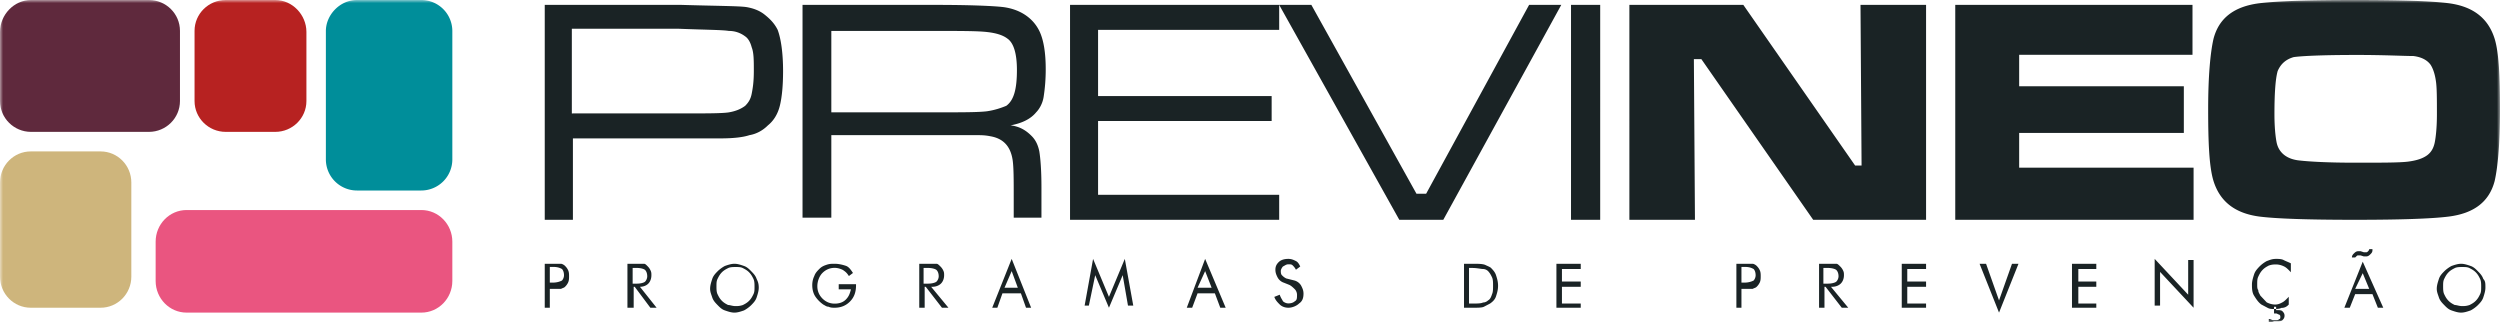 <svg xmlns="http://www.w3.org/2000/svg" xmlns:xlink="http://www.w3.org/1999/xlink" width="411" height="53" viewBox="0 0 411 53">
    <defs>
        <path id="a" d="M0 53h411V0H0z"/>
    </defs>
    <g fill="none" fill-rule="evenodd">
        <path fill="#1A2325" d="M89.556 36.136V.803h22.44c5.878.178 9.44.178 10.686.357 1.069.178 2.137.535 3.028 1.25.89.713 1.603 1.427 2.137 2.497.534 1.428.89 3.748.89 6.782 0 2.32-.178 4.282-.534 5.71-.356 1.428-1.069 2.498-1.959 3.212-.89.892-1.959 1.428-3.028 1.606-1.068.357-2.671.536-4.808.536H94.187v13.383h-4.63zm4.63-17.488h17.632c4.275 0 6.946 0 8.015-.178 1.068-.179 1.959-.536 2.671-1.071.534-.535.89-1.07 1.069-1.963.178-.892.356-1.963.356-3.747 0-1.785 0-3.034-.356-3.926-.179-.714-.535-1.428-1.069-1.785a4.369 4.369 0 0 0-2.671-.892c-1.069-.179-3.74-.179-8.193-.357H94.01v13.92h.178zM131.936 36.136V.803h21.744c5.962 0 9.644.178 11.222.357 2.806.357 4.91 1.784 5.962 3.926.702 1.427 1.052 3.569 1.052 6.246a29.26 29.26 0 0 1-.35 4.64c-.176 1.07-.702 1.962-1.228 2.498-.877 1.07-2.28 1.784-4.208 2.141 1.578.179 2.63.892 3.507 1.785.701.713 1.052 1.606 1.227 2.498.176 1.07.35 3.034.35 5.889v4.996h-4.558v-3.392c0-2.853 0-4.816-.176-6.065-.35-2.32-1.578-3.57-3.682-3.926-.877-.179-1.578-.179-2.28-.179H136.67V35.78h-4.734v.357zm4.559-17.666h17.01c4.558 0 7.364 0 8.767-.179 1.227-.178 2.28-.535 3.156-.892 1.228-.892 1.754-2.677 1.754-5.889 0-2.677-.526-4.461-1.578-5.175-.702-.535-1.754-.892-3.332-1.07-1.578-.18-4.384-.18-8.592-.18h-17.01V18.47h-.175zM175.914 36.136V.803h34.384v4.104h-29.775v10.886h28.536v4.104h-28.536V32.03h29.775v4.106zM210.298.803h5.29l17.282 31.05h1.585l16.93-31.05h5.29l-19.397 35.333h-7.231z"/>
        <mask id="b" fill="#fff">
            <use xlink:href="#a"/>
        </mask>
        <path fill="#1A2325" d="M258.274 36.136h4.798V.803h-4.798zM267.87.803h18.733l18.379 26.41h1.06l-.176-26.41h10.78v35.333H298.09l-18.382-26.41h-1.235l.177 26.41h-10.78zM321.444.803h39.002v8.209h-28.495v5.175h27.072v7.673h-27.072v5.71h28.674v8.566h-39.181zM387.1 0c7.556 0 12.651.177 15.465.531 4.042.532 6.502 2.48 7.556 5.846.703 2.303.879 6.2.879 11.691 0 5.491-.353 9.389-.879 11.69-.878 3.367-3.34 5.314-7.556 5.847-2.814.352-7.909.531-15.465.531-7.559 0-12.831-.179-15.641-.531-4.042-.533-6.504-2.48-7.557-5.847-.705-2.301-.879-6.199-.879-11.867 0-5.314.352-9.211.879-11.514.879-3.366 3.337-5.314 7.557-5.846 2.987-.354 8.26-.531 15.64-.531m.176 9.034c-5.625 0-8.962.177-10.193.354-1.23.355-2.108 1.063-2.636 2.303-.351 1.24-.527 3.543-.527 7.086 0 2.125.176 3.72.35 4.605.351 1.772 1.757 2.835 3.866 3.012 1.584.177 4.571.354 9.14.354 4.218 0 7.204 0 8.611-.177 1.406-.177 2.46-.532 3.164-1.063.701-.531 1.052-1.24 1.23-2.126.176-.885.35-2.48.35-4.605 0-2.48 0-4.429-.174-5.492-.176-1.24-.528-2.125-.879-2.657-.527-.708-1.406-1.24-2.812-1.417-1.581 0-4.57-.177-9.49-.177M90.39 47.321v3.27h-.834v-7.227h2.666c.166 0 .5.173.666.344.167.172.333.346.5.69.166.342.166.686.166 1.03 0 .346 0 .69-.166 1.033a2.345 2.345 0 0 1-.5.688c-.166.172-.333.172-.666.346h-1.833v-.174zm0-.86h.5c.665 0 1.165-.172 1.498-.342.167-.174.334-.518.334-.86 0-.519-.167-.861-.334-1.035-.333-.17-.666-.344-1.499-.344h-.5v2.581zM103.15 50.59v-7.226h2.741c.172 0 .343.17.514.344.172.172.343.342.514.686.172.346.172.517.172.86 0 .517-.172 1.035-.514 1.377-.343.345-.857.518-1.371.518l2.741 3.442h-1.028l-2.57-3.442h-.171v3.442h-1.028zm.857-6.366v2.407h.685c.685 0 1.2-.17 1.37-.342.172-.174.343-.518.343-.86 0-.518-.171-.86-.342-1.035-.172-.17-.686-.344-1.371-.344h-.685v.174zM120.915 50.321c.348 0 .695 0 1.217-.178.348-.177.695-.357 1.043-.714.347-.355.521-.712.695-1.07.174-.357.174-.714.174-1.25 0-.357 0-.892-.174-1.249-.174-.355-.348-.712-.695-1.07-.348-.357-.695-.534-1.043-.714-.348-.179-.695-.179-1.217-.179-.348 0-.87 0-1.217.179-.347.18-.695.357-1.043.713-.347.36-.521.716-.695 1.071-.174.357-.174.714-.174 1.25 0 .356 0 .892.174 1.248.174.36.348.716.695 1.071.348.357.696.537 1.043.714.348 0 .696.178 1.217.178m3.824-3.031c0 .535-.174 1.068-.347 1.604-.174.535-.522.892-.87 1.249-.347.359-.869.716-1.216.892-.522.179-1.043.359-1.565.359-.521 0-1.043-.18-1.564-.359-.522-.176-.87-.533-1.217-.892-.348-.357-.695-.714-.87-1.25-.173-.535-.347-.891-.347-1.427 0-.533.174-1.069.348-1.606.174-.535.521-.892.869-1.247.348-.357.87-.716 1.217-.892.521-.18 1.043-.357 1.564-.357.522 0 1.043.176 1.565.357.521.176.869.535 1.216.892.348.355.696.712.87 1.247.173.357.347.714.347 1.43M137.886 46.725h2.846v.17c0 1.175-.335 2.015-1.005 2.687-.67.674-1.506 1.009-2.51 1.009-.335 0-.67 0-1.004-.168-.335 0-.502-.167-.837-.336a5.105 5.105 0 0 1-1.339-1.345c-.335-.504-.502-1.176-.502-1.847 0-.674.167-1.178.335-1.514.167-.505.502-.84.837-1.177.334-.336.669-.504 1.171-.67.502-.17.837-.17 1.339-.17.67 0 1.339.17 1.84.336.503.168.838.674 1.172 1.176l-.669.505c-.335-.505-.502-.673-1.004-1.007-.335-.17-.837-.338-1.34-.338-.836 0-1.505.338-2.007.84-.502.505-.837 1.345-.837 2.185 0 .84.335 1.515.837 2.017.502.504 1.171.84 2.008.84.67 0 1.339-.167 1.84-.672.503-.504.67-1.008.838-1.68h-2.009v-.84zM151.126 50.59v-7.226h2.844c.177 0 .355.17.533.344.177.172.355.342.533.686.177.346.177.517.177.86 0 .517-.177 1.035-.533 1.377-.355.345-.888.518-1.421.518h-.178l2.843 3.442h-1.066l-2.665-3.442h-.178v3.442h-.889zm.711-6.366v2.407h.711c.71 0 1.244-.17 1.422-.342a1.3 1.3 0 0 0 .355-.86c0-.518-.178-.86-.355-1.035-.178-.17-.711-.344-1.422-.344h-.71v.174zM166.32 44.57l-1.18 2.737h2.19l-1.01-2.737zm0-2.01l3.198 8.03h-.842l-.842-2.371h-3.03l-.842 2.372h-.841l3.198-8.03zM182.311 50.59l-2.26-5.353-1.042 4.999h-.696l1.39-7.675 2.608 6.245 2.608-6.245 1.39 7.675h-.869l-.869-4.999zM198.126 44.57l-1.244 2.737h2.31l-1.066-2.737zm0-2.01l3.376 8.03h-.889l-.888-2.371h-2.843l-.888 2.372h-.889l3.02-8.03zM212.874 46.13c.533.18.889.537 1.066.892.178.357.356.714.356 1.249 0 .716-.178 1.25-.713 1.608-.353.357-1.064.712-1.777.712-.531 0-1.064-.179-1.42-.535-.357-.357-.71-.712-.888-1.25l.889-.355c.177.536.355.712.53 1.07.18.178.536.358.89.358.534 0 .888-.18 1.067-.359.356-.176.356-.533.356-1.069 0-.357-.178-.715-.356-.892-.18-.18-.533-.537-.888-.716l-.889-.356a1.825 1.825 0 0 1-1.068-.893c-.176-.357-.353-.712-.353-1.249 0-.535.177-.892.533-1.247.355-.357.888-.537 1.597-.537.535 0 .889.18 1.246.357.355.18.531.535.71.892l-.71.535c-.178-.355-.357-.535-.533-.712-.178-.18-.356-.18-.713-.18-.353 0-.531.18-.888.357-.176.18-.354.535-.354.715 0 .177 0 .534.178.712.176.18.355.357.71.538l1.422.355zM241.506 49.903h.496c.823 0 1.48 0 1.809-.172.33 0 .66-.173.823-.345.33-.172.494-.516.66-1.032.163-.344.163-.86.163-1.377 0-.516 0-1.032-.163-1.376-.166-.345-.33-.689-.66-1.033a1.223 1.223 0 0 0-.823-.344c-.33 0-.986-.172-1.81-.172h-.495v5.85zm-.823.688v-7.227h1.319c.986 0 1.646 0 2.14.172.329.172.823.344.986.516.329.344.66.688.823 1.204.166.517.33 1.033.33 1.721 0 .689-.164 1.205-.33 1.721-.163.516-.494.86-.986 1.205l-.99.516c-.327.172-.987.172-1.81.172h-1.482zM255.875 50.59v-7.226h3.999v.86h-3.09v2.065h3.09v.86h-3.09v2.754h3.09v.688zM286.294 47.321v3.27h-.833v-7.227h2.667c.165 0 .498.173.666.344.167.172.332.346.5.69.165.342.165.686.165 1.03 0 .346 0 .69-.165 1.033a2.376 2.376 0 0 1-.5.688c-.168.172-.333.172-.666.346h-1.834v-.174zm0-.86h.5c.665 0 1.167-.172 1.499-.342.168-.174.333-.518.333-.86 0-.519-.165-.861-.333-1.035-.332-.17-.665-.344-1.499-.344h-.5v2.581zM299.054 50.59v-7.226H301.9c.176 0 .356.17.532.344.177.172.357.342.533.686.18.346.18.517.18.86 0 .517-.18 1.035-.536 1.377-.353.345-.888.518-1.421.518h-.176l2.841 3.442h-1.064l-2.666-3.442h-.18v3.442h-.888zm.711-6.366v2.407h.713c.709 0 1.242-.17 1.421-.342a1.31 1.31 0 0 0 .356-.86c0-.518-.18-.86-.356-1.035-.18-.17-.712-.344-1.421-.344h-.713v.174zM312.648 50.59v-7.226h3.998v.86h-3.09v2.065h3.09v.86h-3.09v2.754h3.09v.688zM328.64 51.394l-3.198-8.03h1.066l2.132 6.022 2.132-6.022h1.067zM340.634 50.59v-7.226h3.998v.86h-2.955v2.065h2.955v.86h-2.955v2.754h2.955v.688zM354.228 50.236V42.56l5.508 5.89v-5.71h.889v7.85l-5.509-5.889v5.534zM376.617 44.758c-.346-.366-.69-.732-1.038-.915-.345-.185-.864-.367-1.381-.367-.347 0-.693 0-1.212.182-.346.185-.691.368-1.037.734-.344.366-.519.733-.692 1.097-.173.368-.173.735-.173 1.284 0 .366 0 .733.173.916 0 .366.173.547.348.915l1.035 1.1c.346.182.865.364 1.383.364.52 0 .865-.182 1.21-.365.346-.183.694-.55 1.038-.915v1.28c-.344.368-.692.551-1.209.551-.347.183-.864.183-1.211.183-.346 0-.692 0-1.038-.183-.344-.183-.691-.366-1.037-.551-.519-.365-.865-.916-1.21-1.464-.346-.549-.346-1.283-.346-1.831 0-.55.173-1.099.346-1.648.174-.552.518-.916.864-1.282a5.269 5.269 0 0 1 1.21-.916c.519-.185.865-.366 1.558-.366.344 0 .864 0 1.209.18.345.186.864.369 1.21.552v1.465zM372.987 53v-.55c.347 0 .518.184.69.184h.521c.171 0 .344 0 .517-.183.173 0 .173-.184.173-.367 0-.185 0-.185-.173-.366-.173 0-.346-.183-.517-.183h-.347v-1.1h.347v.549h.171c.346 0 .693 0 .865.185.173.183.345.366.345.73 0 .368-.172.552-.345.735-.172.181-.519.181-.865.181h-.518c-.346.185-.692.185-.865.185zM388.432 44.912l-1.242 2.582h2.31l-1.068-2.582zm0-1.894l3.377 7.573h-.888l-.89-2.237h-2.841l-.889 2.237h-.889l3.02-7.573zm1.6-1.891c0 .344-.176.516-.356.688-.176.172-.355.342-.709.342h-.355l-.533-.17h-.356c-.18 0-.18 0-.357.17l-.176.174h-.535c0-.344.18-.516.355-.688.18-.172.356-.346.713-.346h.356l.533.174h.356c.175 0 .175 0 .353-.174 0 0 .18-.17.18-.342h.53v.172zM404.777 50.321c.348 0 .694 0 1.217-.178.346-.177.695-.357 1.043-.714.347-.355.521-.712.695-1.07.174-.357.174-.714.174-1.25 0-.357 0-.892-.174-1.249-.174-.355-.348-.712-.695-1.07-.348-.357-.697-.534-1.043-.714-.348-.179-.696-.179-1.217-.179-.348 0-.87 0-1.217.179-.348.18-.697.357-1.043.713-.347.36-.523.716-.695 1.071-.174.357-.174.714-.174 1.25 0 .356 0 .892.174 1.248.172.36.348.716.695 1.071.346.357.695.537 1.043.714.348 0 .695.178 1.217.178m3.824-3.031c0 .535-.174 1.068-.347 1.604-.176.535-.522.892-.87 1.249-.347.359-.869.716-1.216.892-.522.179-1.043.359-1.567.359-.52 0-1.04-.18-1.562-.359-.522-.176-.87-.533-1.217-.892-.348-.357-.697-.714-.87-1.25-.173-.535-.347-.891-.347-1.427 0-.533.174-1.069.348-1.606.172-.535.521-.892.869-1.247.348-.357.869-.716 1.217-.892.521-.18 1.043-.357 1.562-.357.524 0 1.045.176 1.567.357.521.176.869.535 1.216.892.348.355.694.712.87 1.247.347.357.347.714.347 1.43" mask="url(#b)"/>
        <path fill="#5F293D" d="M5.107 0h19.372c2.817 0 5.107 2.273 5.107 5.07v11.541c0 2.798-2.29 5.07-5.107 5.07H5.107C2.289 21.682 0 19.41 0 16.612V5.246C0 2.448 2.29 0 5.107 0" mask="url(#b)"/>
        <path fill="#B72221" d="M45.247 0h-8.134c-2.83 0-5.129 2.273-5.129 5.07v11.541c0 2.798 2.3 5.07 5.129 5.07h8.134c2.83 0 5.128-2.272 5.128-5.07V5.246C50.375 2.448 48.077 0 45.247 0" mask="url(#b)"/>
        <path fill="#008E9A" d="M58.683 0h10.571a5.11 5.11 0 0 1 5.11 5.102v21.114a5.11 5.11 0 0 1-5.11 5.102h-10.57a5.11 5.11 0 0 1-5.11-5.102V5.102c0-2.639 2.29-5.102 5.11-5.102" mask="url(#b)"/>
        <path fill="#CEB57C" d="M5.05 24.894h11.49c2.786 0 5.05 2.288 5.05 5.104v15.489c0 2.816-2.264 5.104-5.05 5.104H5.05C2.262 50.59 0 48.303 0 45.487V29.998c0-2.816 2.263-5.104 5.05-5.104" mask="url(#b)"/>
        <path fill="#EA5580" d="M30.676 34.53h38.6c2.807 0 5.088 2.333 5.088 5.202v6.46c0 2.871-2.281 5.202-5.088 5.202h-38.6c-2.808 0-5.088-2.33-5.088-5.201v-6.461c0-2.87 2.28-5.202 5.088-5.202" mask="url(#b)"/>
    </g>
</svg>
